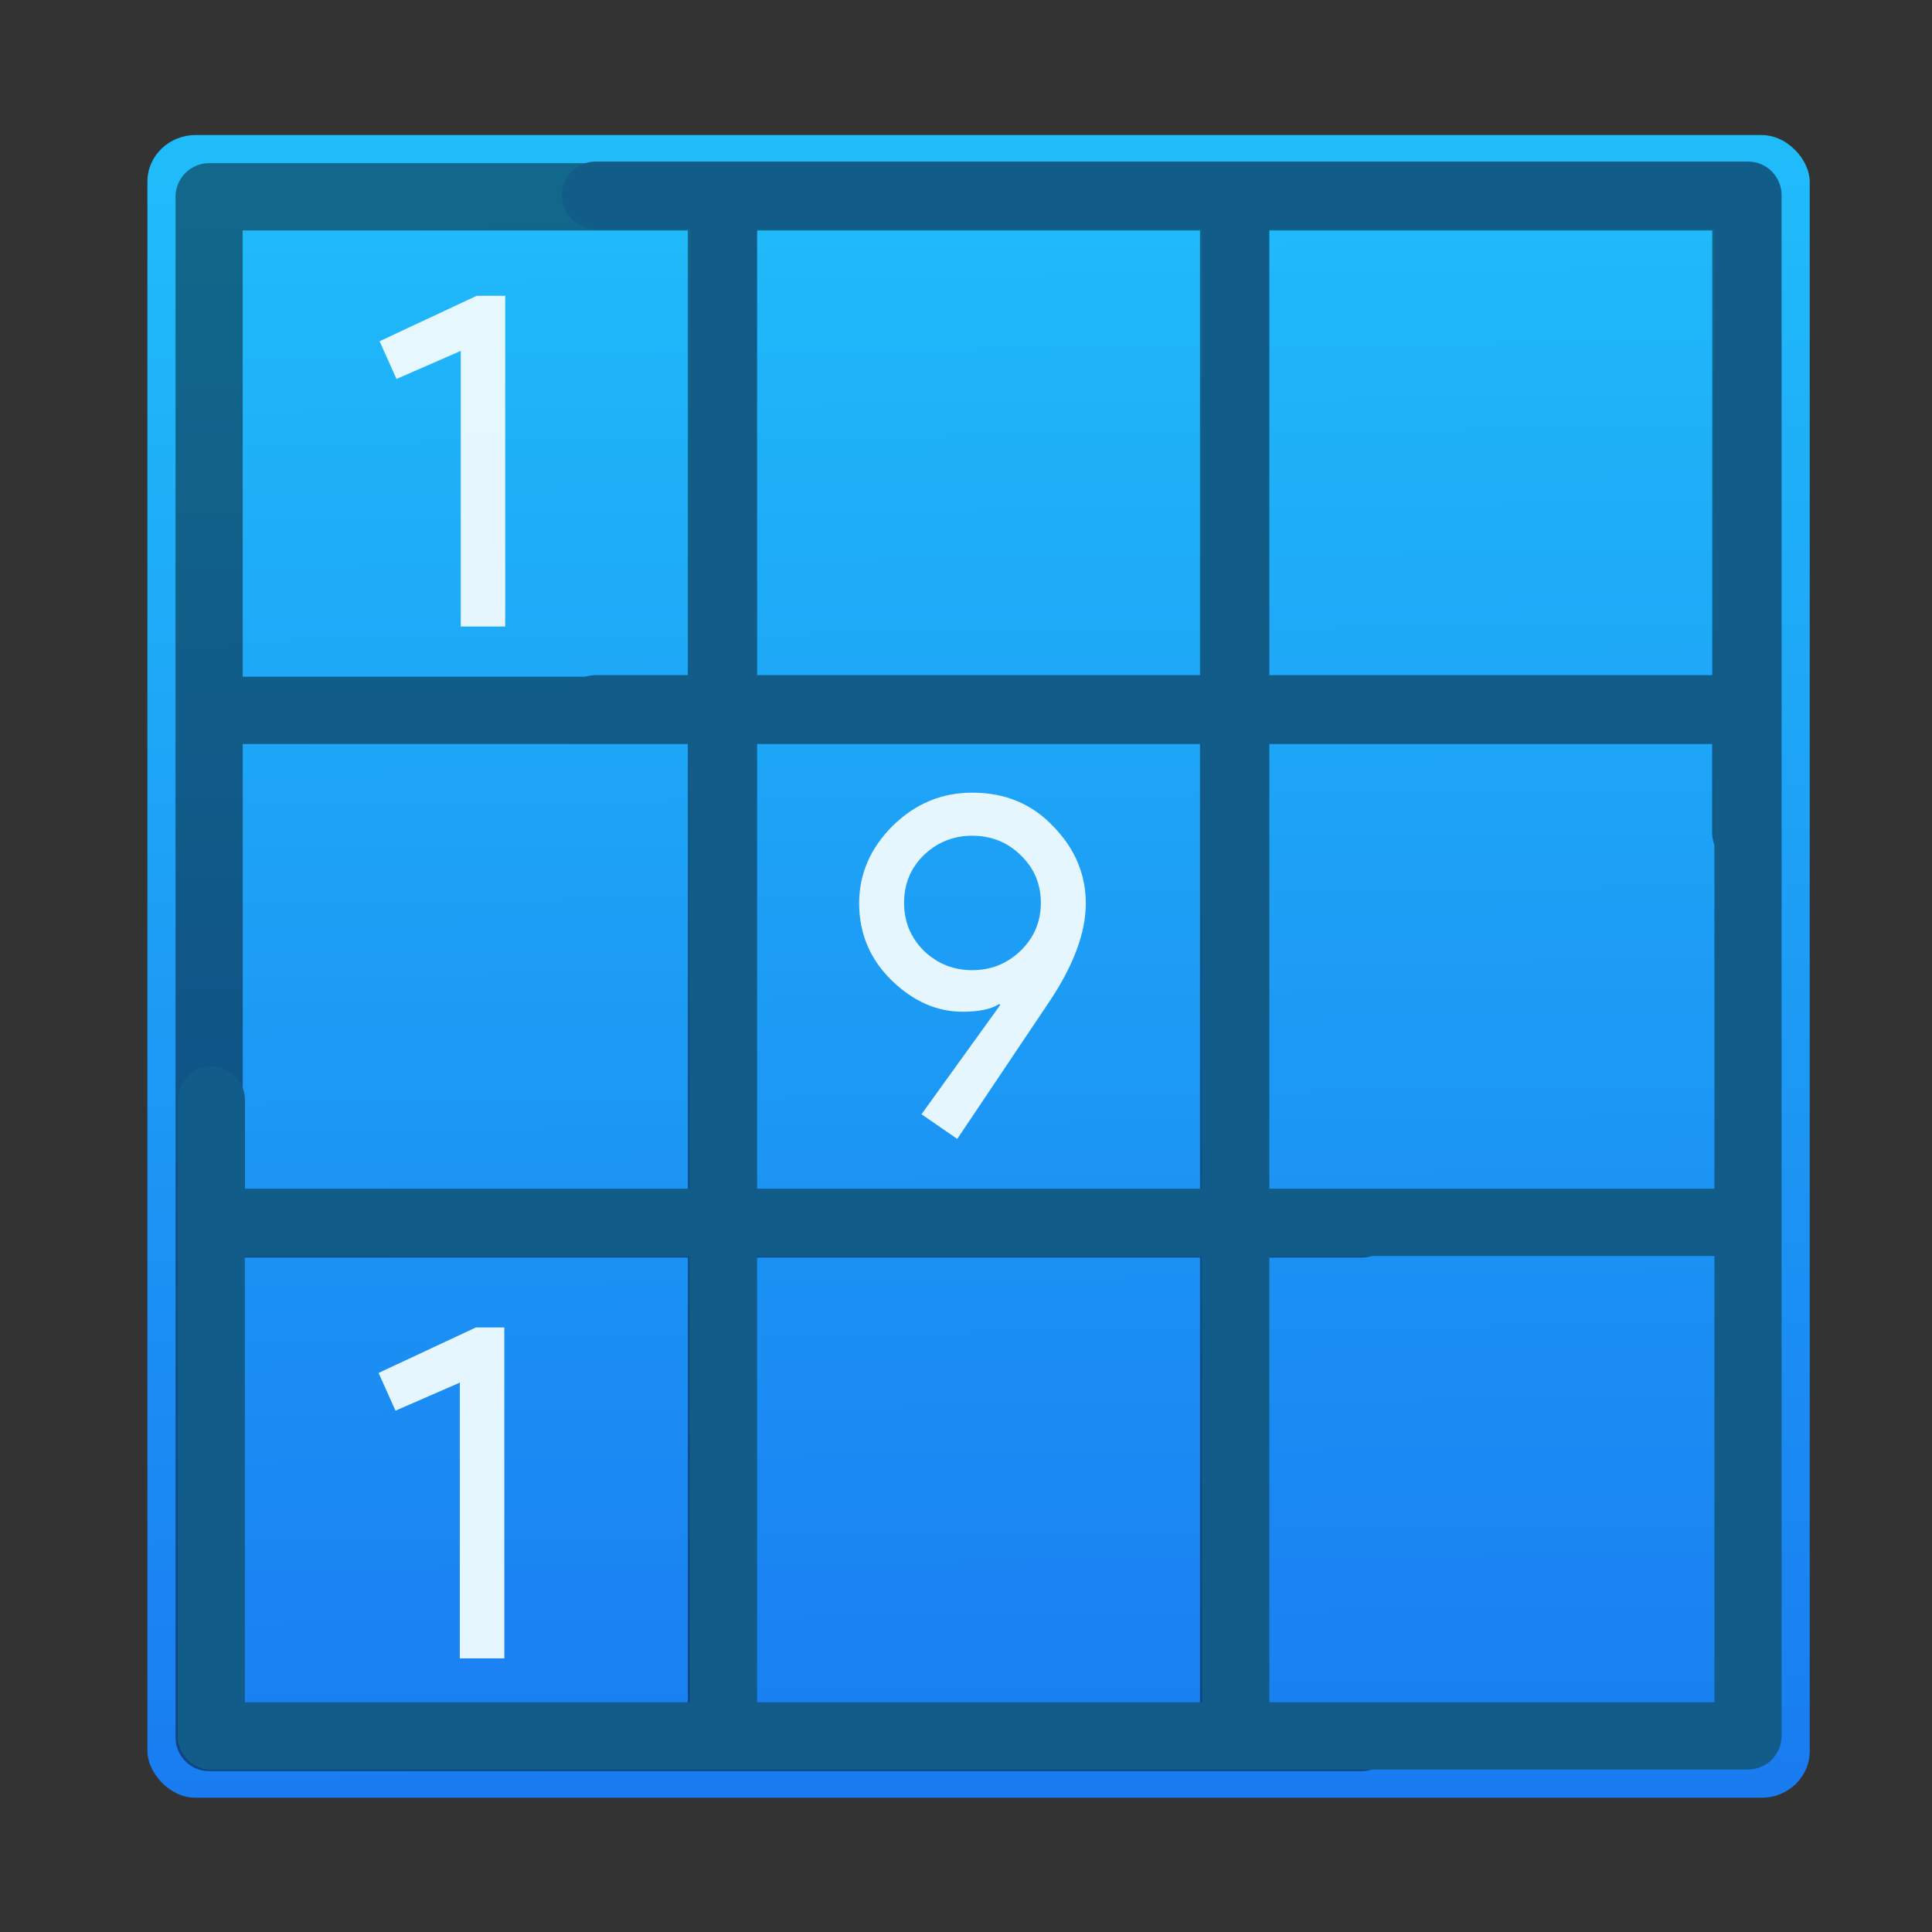 <?xml version="1.0" encoding="UTF-8" standalone="no"?>
<svg
   xmlns:dc="http://purl.org/dc/elements/1.1/"
   xmlns:cc="http://creativecommons.org/ns#"
   xmlns:rdf="http://www.w3.org/1999/02/22-rdf-syntax-ns#"
   xmlns:svg="http://www.w3.org/2000/svg"
   xmlns="http://www.w3.org/2000/svg"
   xmlns:sodipodi="http://sodipodi.sourceforge.net/DTD/sodipodi-0.dtd"
   xmlns:inkscape="http://www.inkscape.org/namespaces/inkscape"
   viewBox="0 0 128 128"
   id="svg2"
   version="1.1"
   inkscape:version="0.91 r"
   sodipodi:docname="gnome-sudoku.svg"
   width="128"
   height="128">
  <rect x="0" y="0" width="128" height="128" fill="#333333" stroke="none"/>
  <sodipodi:namedview
     pagecolor="#ffffff"
     bordercolor="#666666"
     borderopacity="1"
     objecttolerance="10"
     gridtolerance="10"
     guidetolerance="10"
     inkscape:pageopacity="0"
     inkscape:pageshadow="2"
     inkscape:window-width="1366"
     inkscape:window-height="744"
     id="namedview27"
     showgrid="false"
     inkscape:zoom="1.7383042"
     inkscape:cx="35.784636"
     inkscape:cy="-7.147026"
     inkscape:window-x="0"
     inkscape:window-y="24"
     inkscape:window-maximized="1"
     inkscape:current-layer="svg2" />
  <defs
     id="defs4">
    <linearGradient
       gradientUnits="userSpaceOnUse"
       y2="-29.389"
       x2="-127.3"
       y1="69.3"
       x1="-126.09"
       id="0">
      <stop
         stop-color="#197cf1"
         id="stop7" />
      <stop
         offset="1"
         stop-color="#20bcfa"
         id="stop9" />
    </linearGradient>
  </defs>
  <g
     transform="matrix(1.144,0,0,1.106,212.197,42.958)"
     id="g11">
    <rect
       y="-30.751"
       x="-176.95"
       height="99.6"
       width="96.27"
       rx="2.789"
       id="rect13"
       style="fill:url(#0);fill-rule:evenodd" />
    <path
       d="m 437.53,16.516 0,170.01 c 0,4.971 -4.03,9 -9,9 -4.971,0 -9,-4.03 -9,-9 l 0,-23.673 -119.34,0 0,119.34 25.329,0 c 4.971,0 9,4.03 9,9 0,4.971 -4.03,9 -9,9 l -25.329,0 0,119.34 25.329,0 c 4.971,0 9,4.03 9,9 0,4.971 -4.03,9 -9,9 l -34.14,0 c -0.063,10e-5 -0.127,0.002 -0.191,0.002 -0.063,0 -0.127,-1e-4 -0.191,-0.002 l -136.95,0 c -0.125,0.003 -0.254,0.003 -0.382,0 l -137.12,0 c -4.97,0 -9,-4.03 -9,-8.999 L 7.544,291.794 c -0.013,-0.2 -0.02,-0.4 -0.02,-0.604 0,-0.202 0.007,-0.402 0.02,-0.602 L 7.543,154.278 c -0.006,-0.142 -0.001,-0.283 -0.001,-0.427 0,-0.143 0.003,-0.284 0.001,-0.426 L 7.542,16.515 c 0,-2.388 0.948,-4.677 2.636,-6.364 1.688,-1.689 3.977,-2.637 6.364,-2.637 l 412.02,0 c 4.97,0 9,4.03 9,9 m -292.68,283.68 -119.32,0 0.009,119.34 119.31,0 0,-119.34 z m 0,-137.34 -119.33,0 0.008,119.34 119.32,0 z m 0,-137.34 -119.34,0 0.009,119.34 119.33,0 0,-119.34 m 137.34,274.68 -119.34,0 0,119.34 119.34,0 z m 0,-137.34 -119.34,0 0,119.34 119.34,0 z m 0,-137.34 -119.34,0 0,119.34 119.34,0 z m 137.34,0 -119.34,0 0,119.34 119.34,0 0,-119.34 z"
       transform="matrix(0.216,0,0,0.224,-176.95,-30.751)"
       id="path15"
       inkscape:connector-curvature="0"
       style="fill-opacity:0.448" />
    <path
       d="m 437.53,16.516 0,170.01 c 0,4.971 -4.03,9 -9,9 -4.971,0 -9,-4.03 -9,-9 l 0,-23.673 -119.34,0 0,119.34 25.329,0 c 4.971,0 9,4.03 9,9 0,4.971 -4.03,9 -9,9 l -25.329,0 0,119.34 25.329,0 c 4.971,0 9,4.03 9,9 0,4.971 -4.03,9 -9,9 l -34.14,0 c -0.063,10e-5 -0.127,0.002 -0.191,0.002 -0.063,0 -0.127,-1e-4 -0.191,-0.002 l -136.95,0 c -0.125,0.003 -0.254,0.003 -0.382,0 l -137.12,0 c -4.97,0 -9,-4.03 -9,-8.999 L 7.544,291.794 c -0.013,-0.2 -0.02,-0.4 -0.02,-0.604 0,-0.202 0.007,-0.402 0.02,-0.602 L 7.543,154.278 c -0.006,-0.142 -0.001,-0.283 -0.001,-0.427 0,-0.143 0.003,-0.284 0.001,-0.426 L 7.542,16.515 c 0,-2.388 0.948,-4.677 2.636,-6.364 1.688,-1.689 3.977,-2.637 6.364,-2.637 l 412.02,0 c 4.97,0 9,4.03 9,9 m -292.68,283.68 -119.32,0 0.009,119.34 119.31,0 0,-119.34 z m 0,-137.34 -119.33,0 0.008,119.34 119.32,0 z m 0,-137.34 -119.34,0 0.009,119.34 119.33,0 0,-119.34 m 137.34,274.68 -119.34,0 0,119.34 119.34,0 z m 0,-137.34 -119.34,0 0,119.34 119.34,0 z m 0,-137.34 -119.34,0 0,119.34 119.34,0 z m 137.34,0 -119.34,0 0,119.34 119.34,0 0,-119.34 z"
       transform="matrix(-0.216,0,0,-0.224,-80.68,68.844)"
       id="path17"
       inkscape:connector-curvature="0"
       style="fill:#115c89" />
    <g
       transform="matrix(0.343,0,0,0.355,-93.38,-7.43)"
       id="g19">
      <path
         d="m -183.23,17.241 -7.507,0 0,-46.51 -10.852,4.733 -2.856,-6.365 16.401,-7.67 4.814,0 0,55.812"
         id="path21"
         inkscape:connector-curvature="0"
         style="fill:#ffffff;fill-opacity:0.889" />
      <path
         d="m -106.01,82.24 q -6.528,0 -11.995,-5.304 -5.467,-5.385 -5.467,-12.974 0,-7.425 5.63,-13.06 5.712,-5.63 13.463,-5.63 8.323,0 13.708,5.712 5.467,5.63 5.467,12.974 0,7.589 -6.528,17.14 l -15.177,22.602 -6.04,-4.161 13.3,-18.441 -0.163,-0.163 q -2.04,1.306 -6.201,1.306 m 1.632,-29.701 q -4.733,0 -8.16,3.264 -3.345,3.264 -3.345,8.08 0,4.733 3.345,8.08 3.427,3.264 8.16,3.264 4.733,0 8.16,-3.264 3.427,-3.345 3.427,-8.08 0,-4.814 -3.427,-8.08 -3.345,-3.264 -8.16,-3.264"
         id="path23"
         inkscape:connector-curvature="0"
         style="fill:#e6f6fe" />
    </g>
    <path
       d="m -156.28,60.5 -2.577,0 0,-16.518 -3.725,1.681 -0.98,-2.26 5.63,-2.724 1.653,0 0,19.822"
       id="path25"
       inkscape:connector-curvature="0"
       style="fill:#e6f6fe" />
  </g>
</svg>
